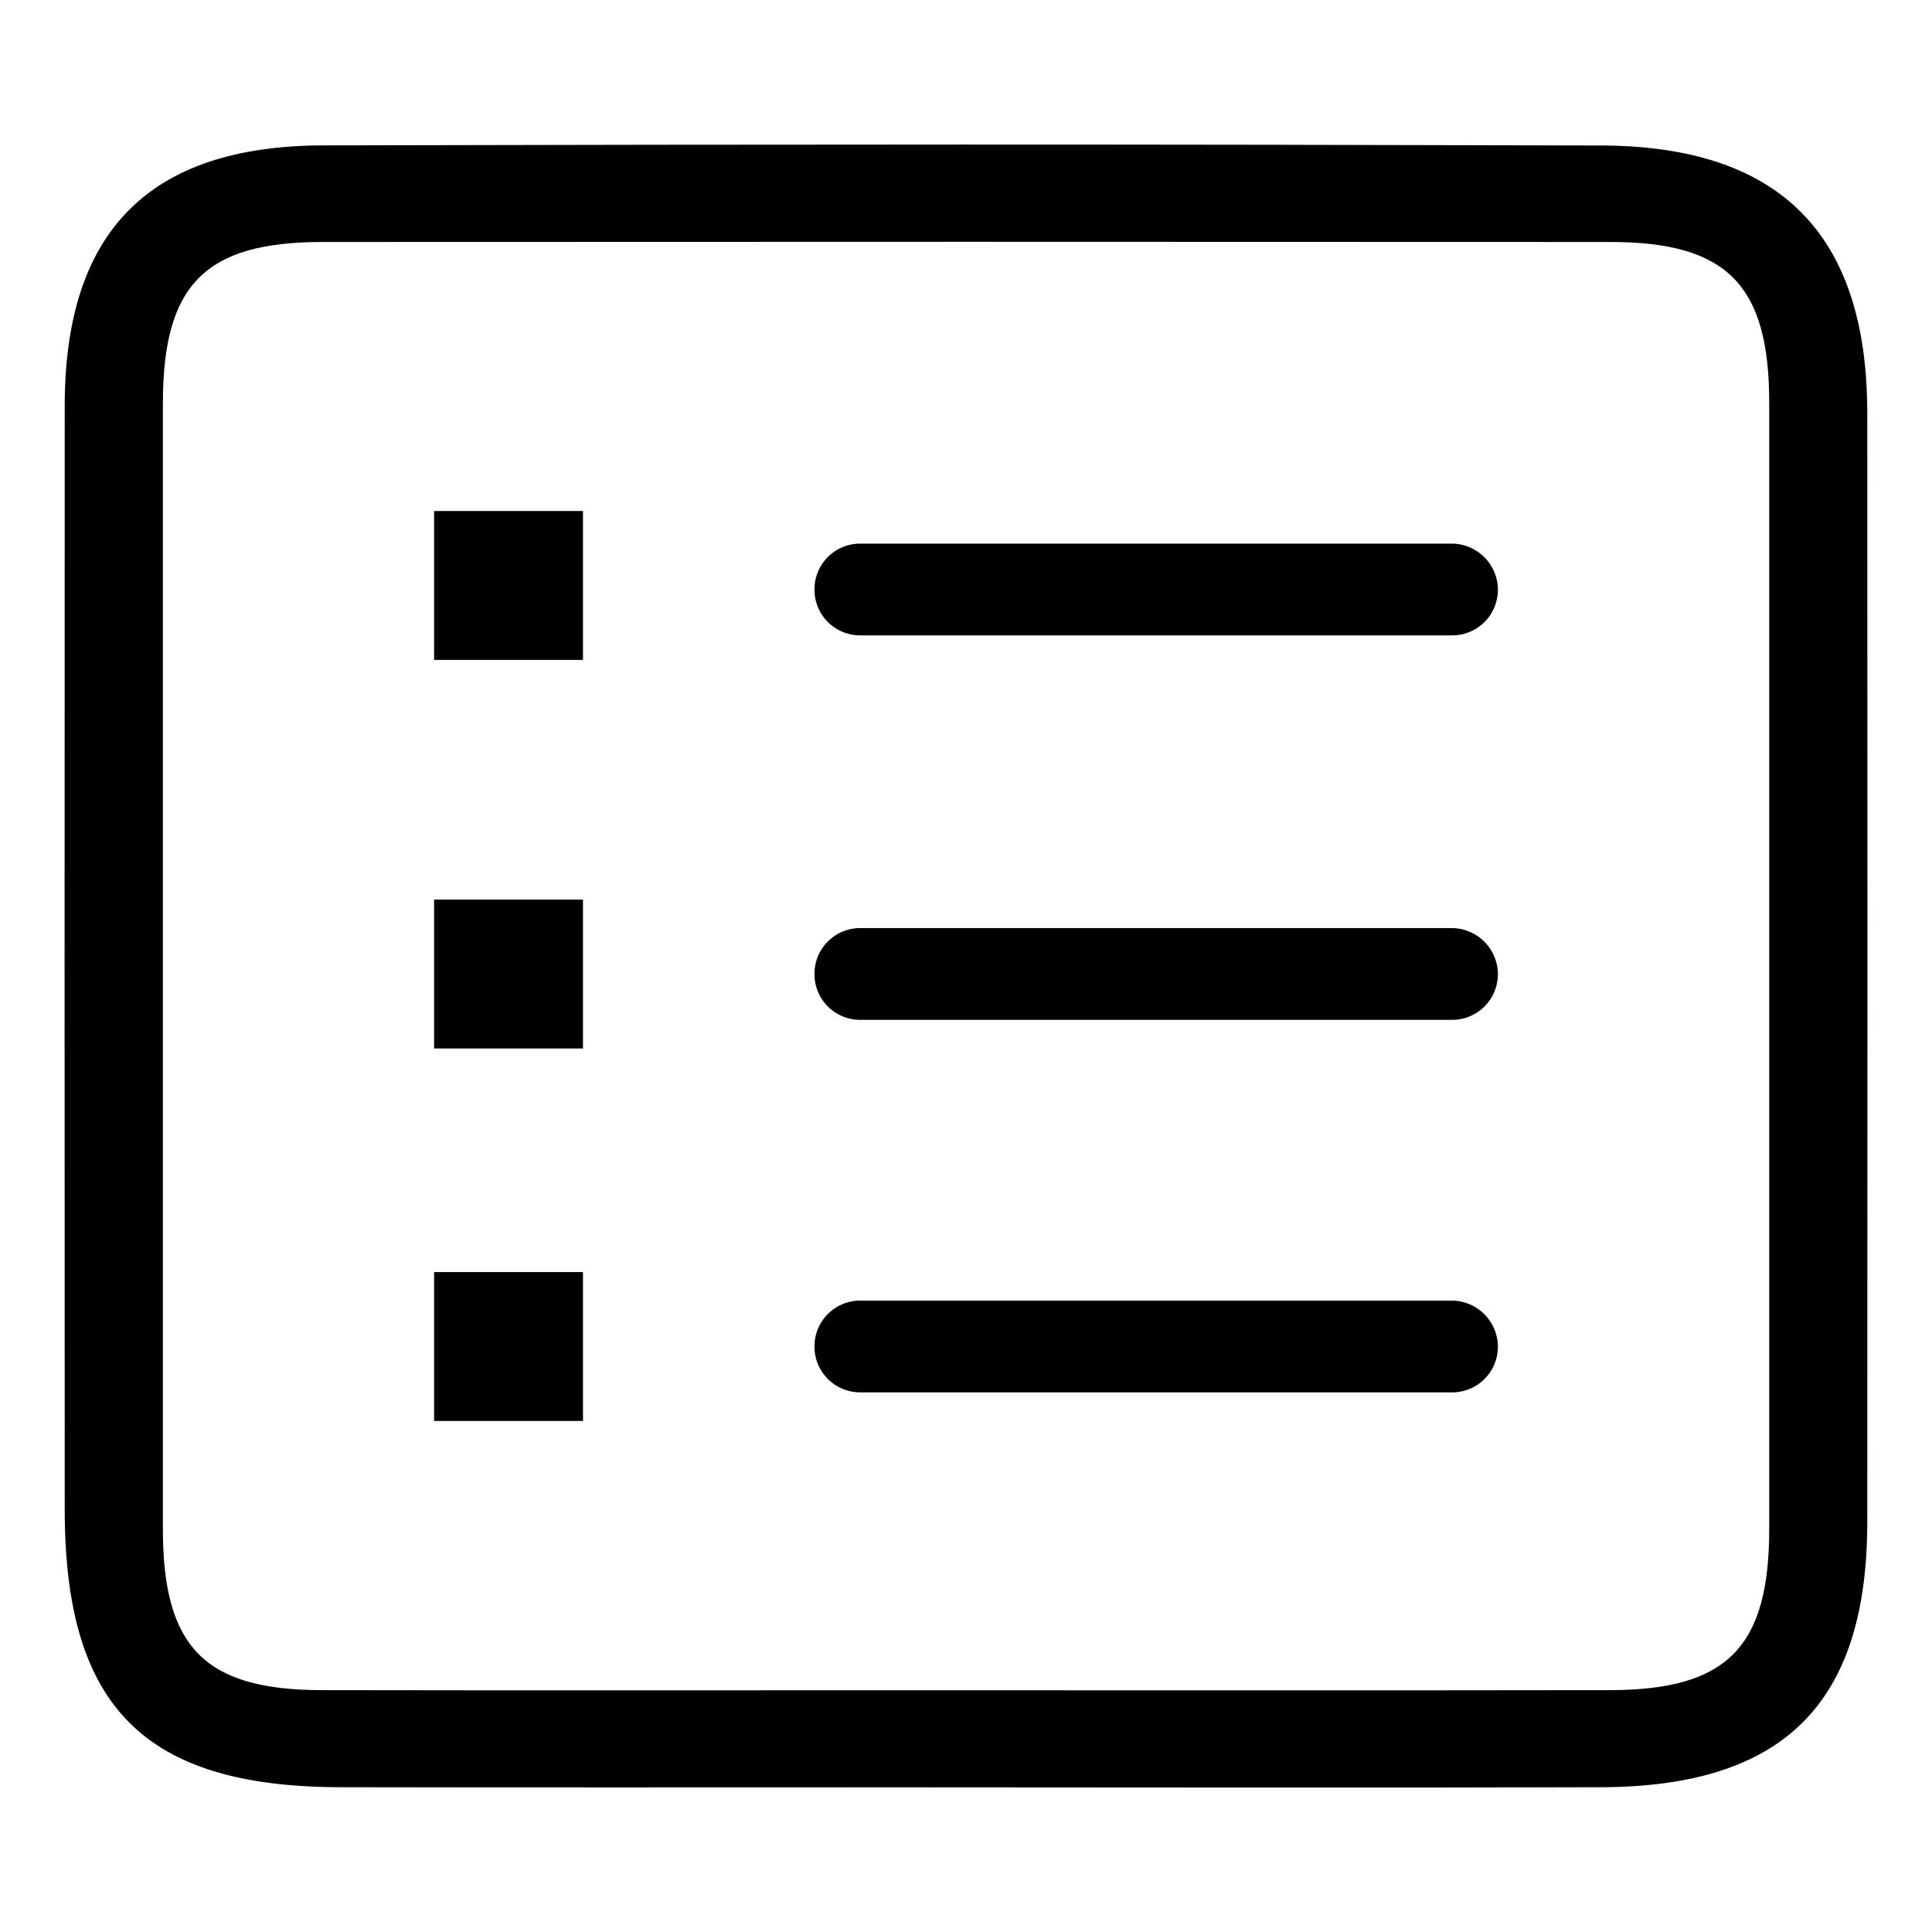 <?xml version="1.0" standalone="no"?><!DOCTYPE svg PUBLIC "-//W3C//DTD SVG 1.1//EN" "http://www.w3.org/Graphics/SVG/1.1/DTD/svg11.dtd"><svg t="1585557747779" class="icon" viewBox="0 0 1024 1024" version="1.1" xmlns="http://www.w3.org/2000/svg" p-id="4067" width="128" height="128" xmlns:xlink="http://www.w3.org/1999/xlink"><defs><style type="text/css"></style></defs><path d="M478.144 947.328c-120.448 0-176.96 0.128-297.408-0.064-104.384-0.128-146.432-42.56-146.432-147.264-0.064-195.008-0.128-389.952 0-584.96 0.064-92.224 44.48-137.792 137.152-137.984 247.04-0.576 430.144-0.64 677.184 0.064 95.104 0.256 140.992 47.36 141.056 141.696 0.128 196.032 0.128 392 0 588.032-0.064 95.872-44.16 140.096-140.992 140.416-123.52 0.384-247.04 0.064-370.56 0.064z m375.296-51.52c62.016-0.128 84.224-22.72 84.288-85.248v-596.992c0-62.528-22.272-85.312-84.16-85.312-248.96-0.128-433.984-0.128-682.944 0-62.016 0.064-84.224 22.72-84.288 85.248v596.992c0 62.592 22.208 85.248 84.16 85.312 123.456 0.192 182.976 0.064 306.432 0.064 125.504 0 251.008 0.128 376.512-0.064z" p-id="4068"></path><path d="M769.6 288.128h-313.6c-13.504 0-24.32 10.816-24.32 24.32s10.816 24.32 24.32 24.32h313.6c13.504 0 24.32-10.816 24.32-24.32a24.576 24.576 0 0 0-24.32-24.32z m-313.6 203.776c-13.504 0-24.32 10.816-24.32 24.32s10.816 24.32 24.32 24.32h313.6c13.504 0 24.32-10.816 24.32-24.32a24.576 24.576 0 0 0-24.32-24.32h-313.6zM230.08 349.76h78.912v-78.912h-78.912v78.912z m0 205.952h78.912v-78.912h-78.912v78.912z m225.92 133.632a24.256 24.256 0 0 0-24.32 24.32c0 13.504 10.816 24.32 24.32 24.32h313.6c13.504 0 24.32-10.816 24.32-24.32a24.576 24.576 0 0 0-24.32-24.32h-313.6z m-225.92 63.808h78.912v-78.912h-78.912v78.912z" p-id="4069"></path></svg>
